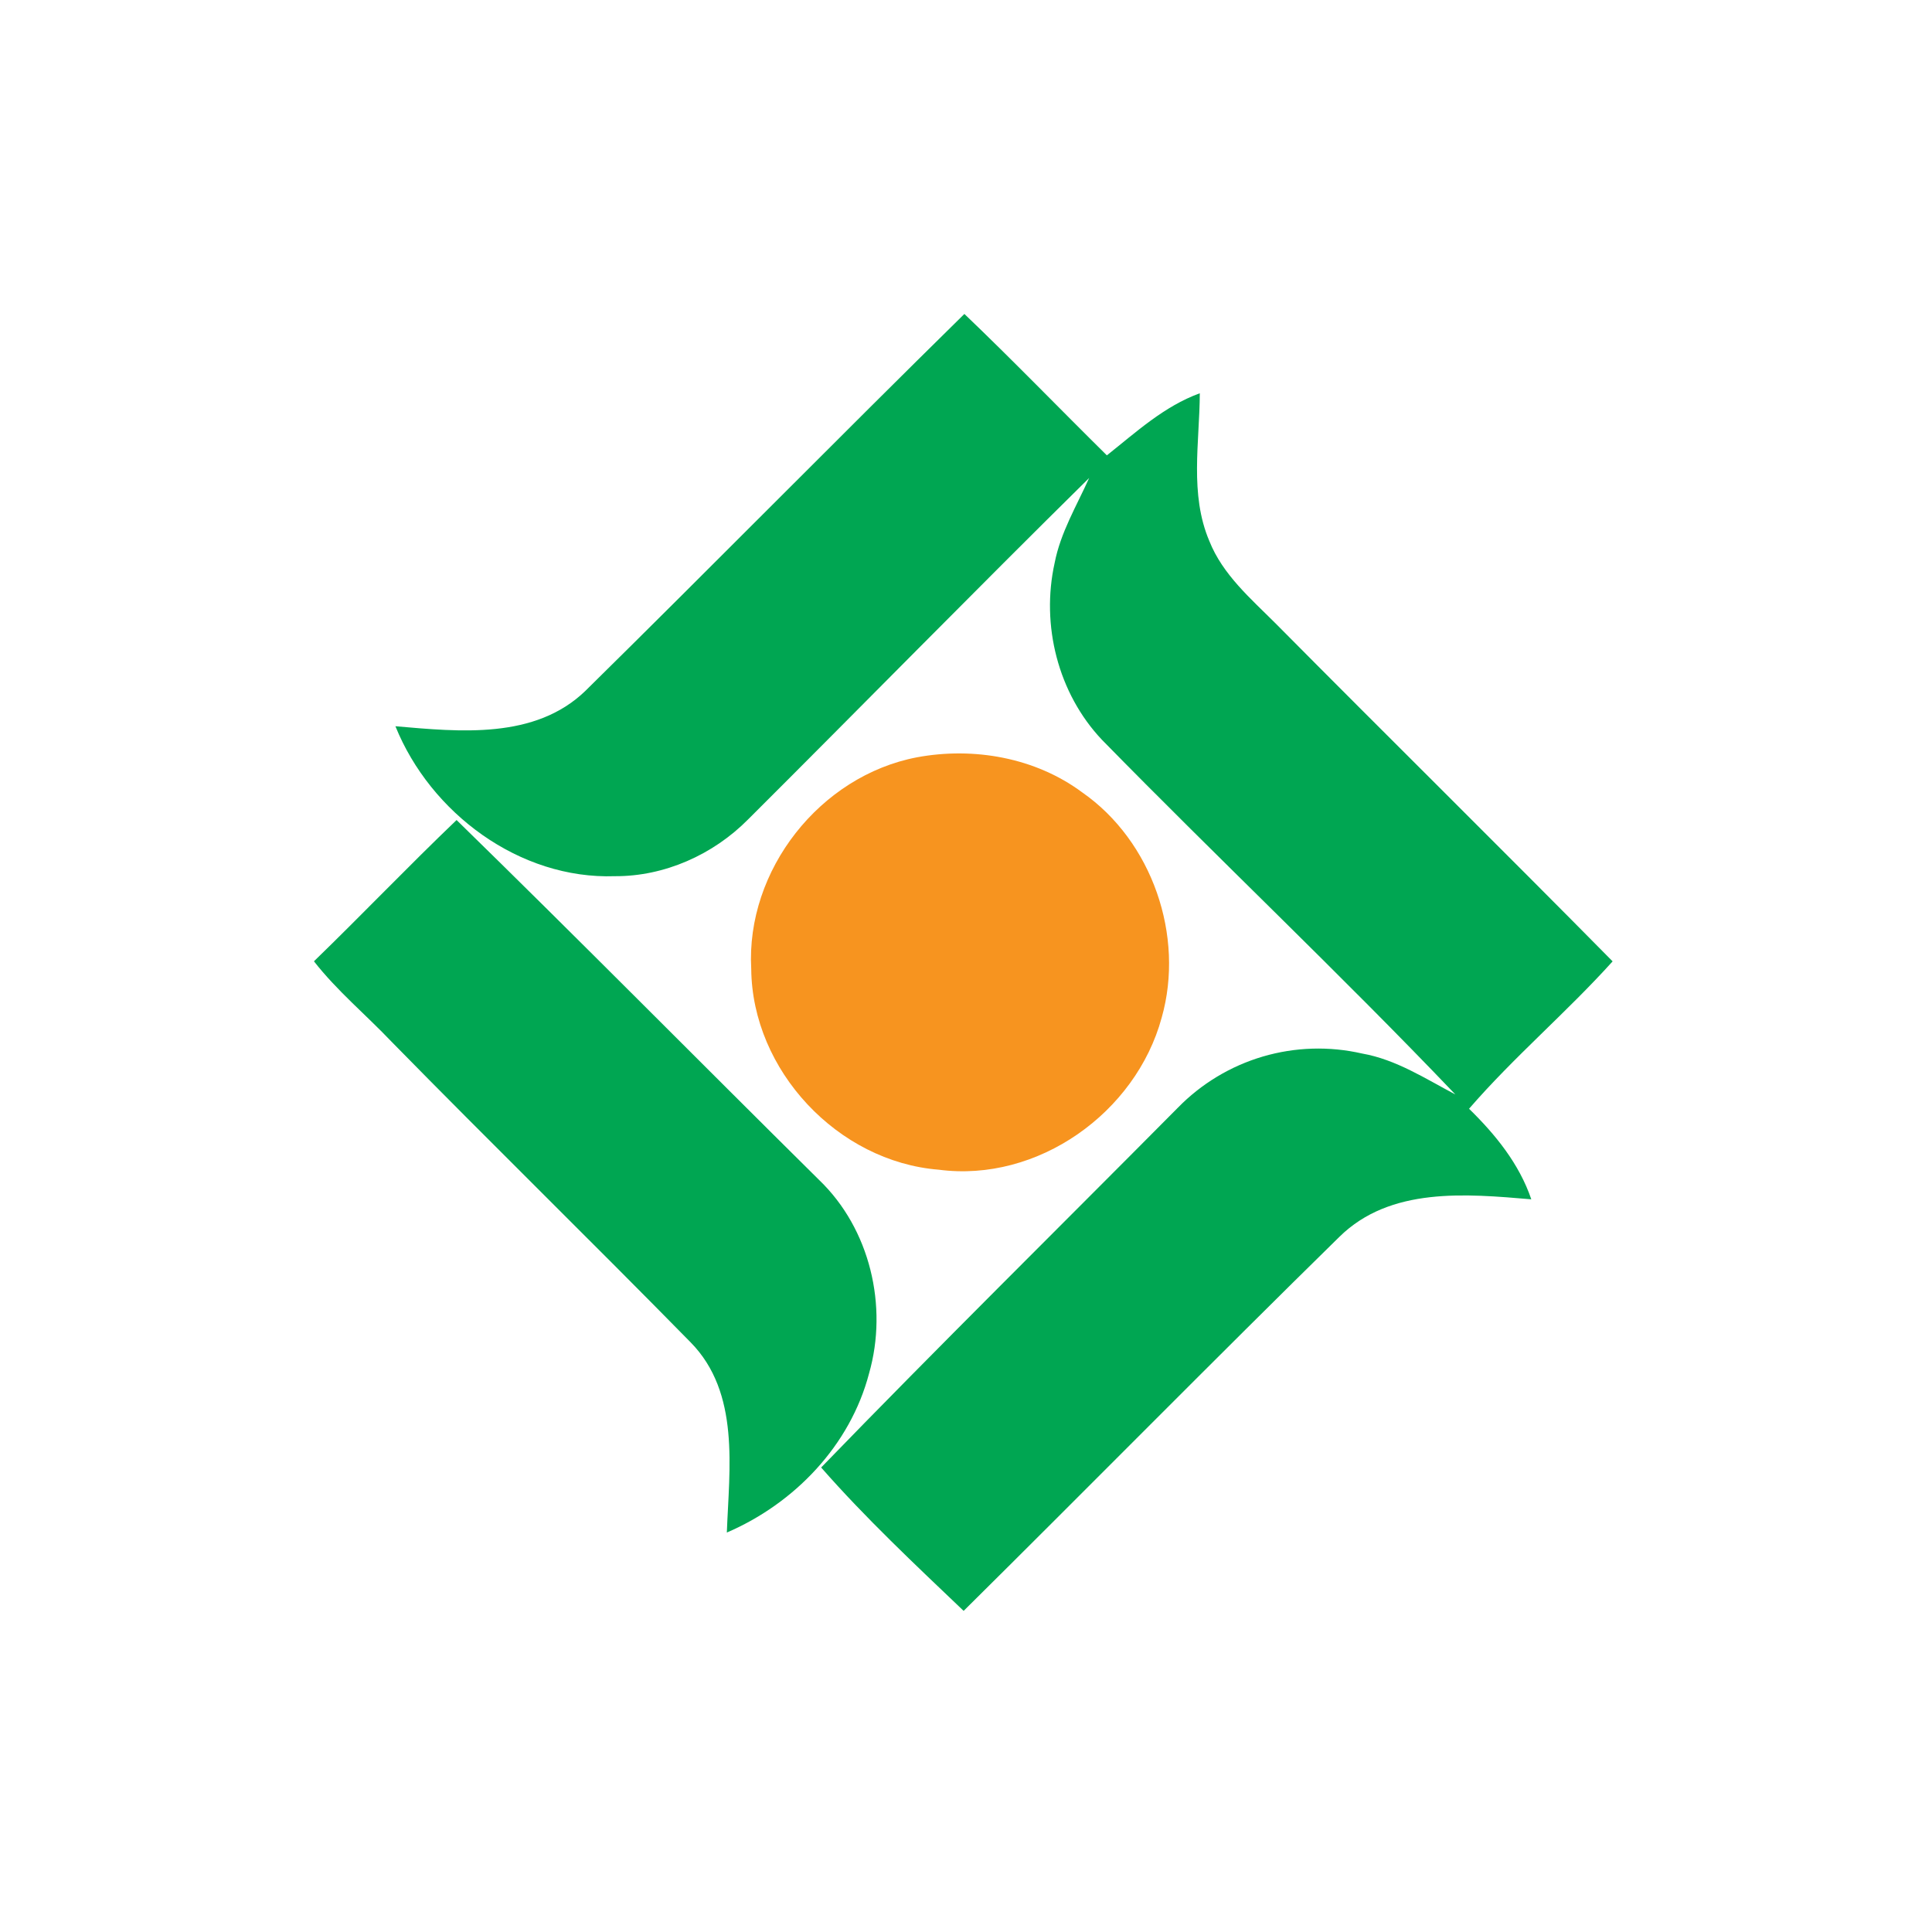 <svg width="80" height="80" viewBox="0 0 80 80" fill="none" xmlns="http://www.w3.org/2000/svg">
<path d="M24.25 28.597C29.5 23.427 34.673 18.17 39.933 13C41.936 14.914 43.859 16.906 45.833 18.855C47.044 17.895 48.2 16.823 49.681 16.284C49.673 18.316 49.25 20.462 50.077 22.405C50.631 23.798 51.795 24.789 52.83 25.825C57.464 30.5 62.152 35.123 66.775 39.808C64.875 41.917 62.688 43.763 60.83 45.911C61.923 46.978 62.909 48.192 63.408 49.661C60.712 49.433 57.573 49.138 55.464 51.212C50.239 56.337 45.103 61.553 39.902 66.703C37.884 64.778 35.839 62.861 34.002 60.766C38.866 55.747 43.845 50.837 48.766 45.875C49.739 44.876 50.953 44.144 52.291 43.749C53.63 43.355 55.047 43.313 56.406 43.625C57.812 43.873 59.019 44.664 60.263 45.319C55.491 40.319 50.459 35.567 45.627 30.631C43.808 28.706 43.1 25.884 43.67 23.312C43.913 22.053 44.58 20.948 45.1 19.792C40.353 24.473 35.689 29.233 30.969 33.938C29.53 35.389 27.519 36.291 25.464 36.281C21.512 36.419 17.827 33.669 16.373 30.072C19.03 30.302 22.155 30.63 24.25 28.598M13 39.805C14.989 37.877 16.906 35.87 18.906 33.956C23.953 38.884 28.906 43.9 33.922 48.864C36.025 50.884 36.781 54.086 35.986 56.87C35.205 59.852 32.898 62.255 30.097 63.459C30.194 60.803 30.655 57.678 28.597 55.583C24.5 51.408 20.316 47.319 16.222 43.144C15.155 42.02 13.953 41.027 13 39.805Z" fill="#00A652"/>
<path d="M37.971 31.358C40.322 30.921 42.872 31.37 44.811 32.81C47.708 34.827 49.064 38.755 48.102 42.142C47.03 46.08 42.966 48.974 38.872 48.435C34.691 48.103 31.146 44.324 31.107 40.125C30.88 36.035 33.95 32.125 37.971 31.358Z" fill="#F7941F"/>
</svg>
